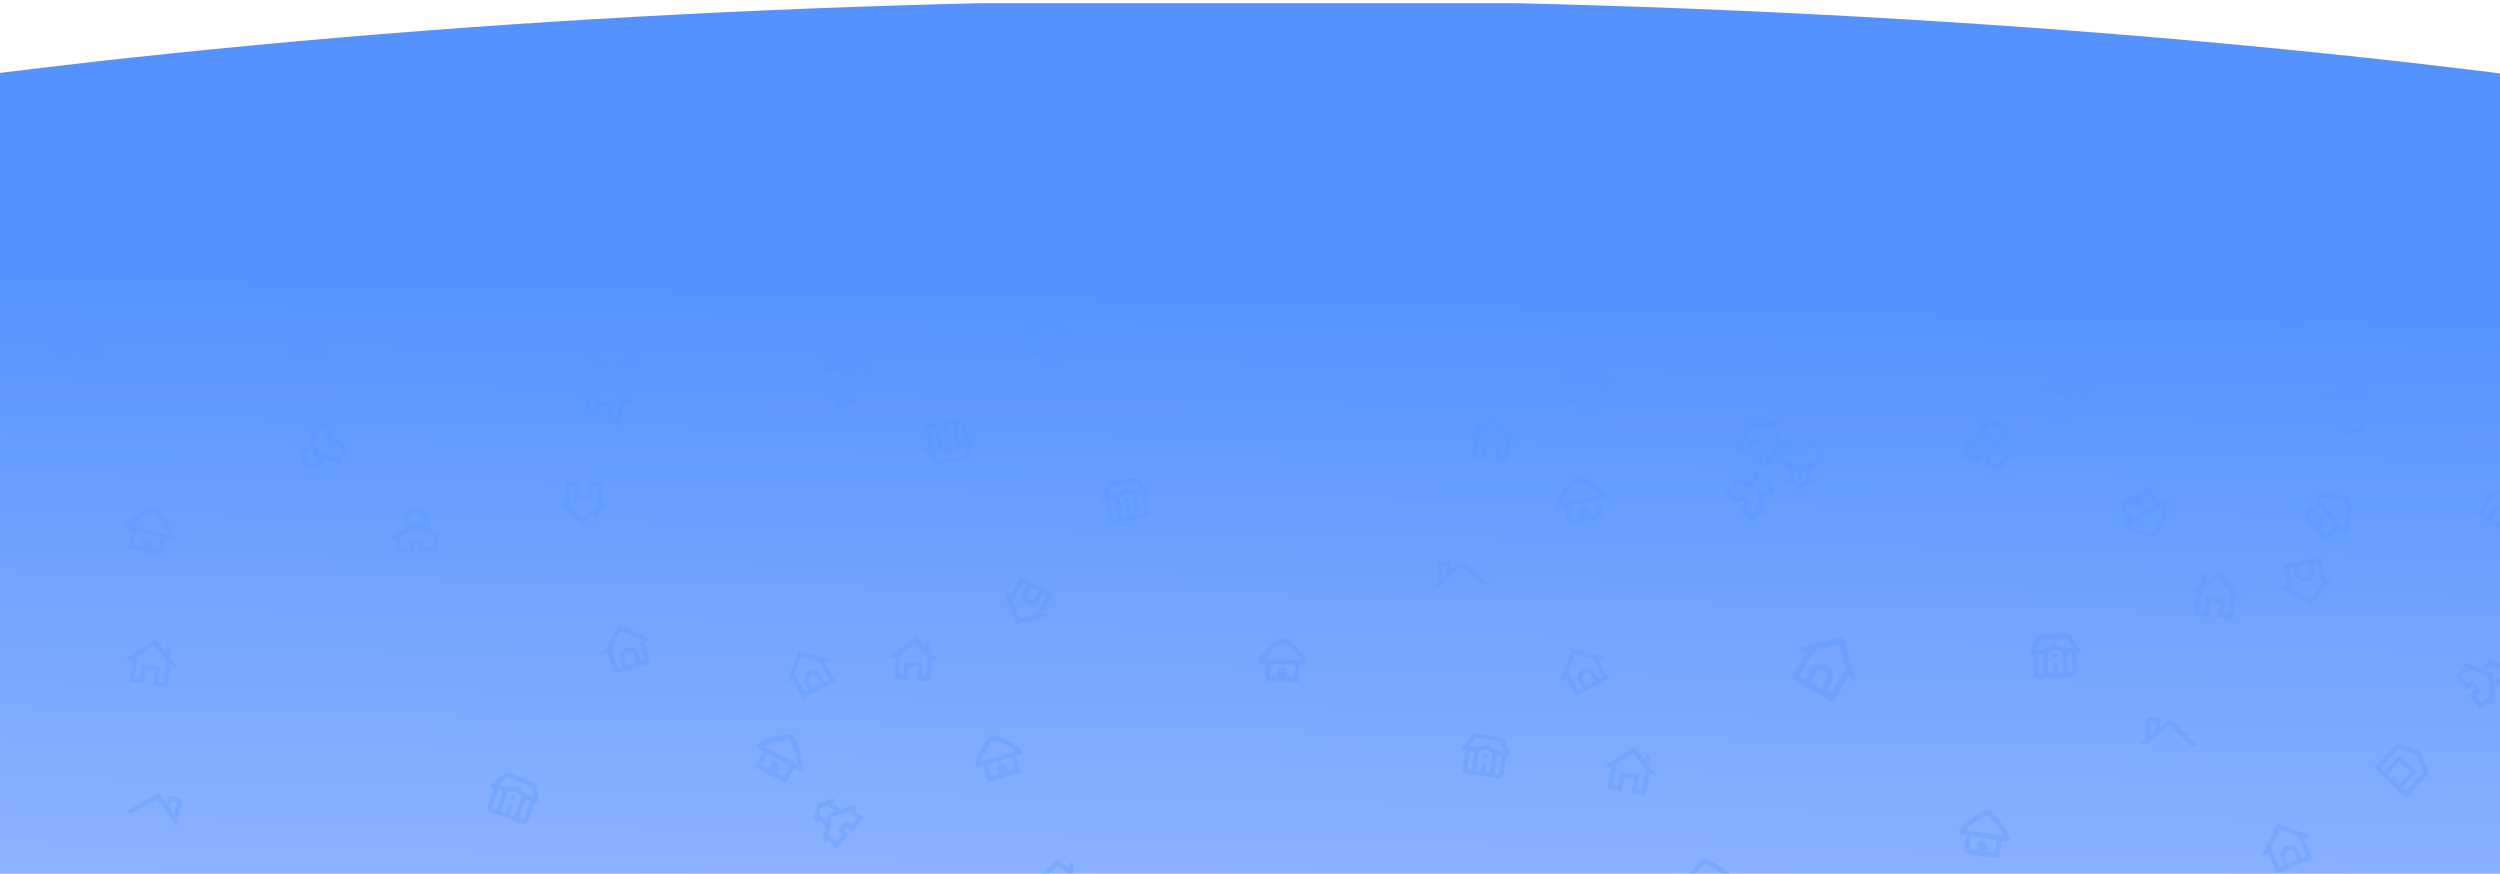 <svg xmlns="http://www.w3.org/2000/svg" xmlns:xlink="http://www.w3.org/1999/xlink" width="1920" height="671" viewBox="0 0 1920 671">
  <defs>
    <linearGradient id="linear-gradient" x1="0.4" y1="1.189" x2="0.476" y2="0.223" gradientUnits="objectBoundingBox">
      <stop offset="0" stop-color="#ced6ff"/>
      <stop offset="1" stop-color="#5493ff"/>
    </linearGradient>
    <clipPath id="clip-path">
      <rect id="BG_Mask" data-name="BG Mask" width="1920" height="671" transform="translate(0 3585)" fill="#fff"/>
    </clipPath>
    <clipPath id="clip-path-2">
      <rect id="Rectangle_301" data-name="Rectangle 301" width="1920" height="673" transform="translate(1013.216 1792.945)" fill="#fff"/>
    </clipPath>
    <clipPath id="clip-path-3">
      <ellipse id="Ellipse_68" data-name="Ellipse 68" cx="2089.5" cy="502.5" rx="2089.5" ry="502.5" transform="translate(-117.784 1790.51)" fill="url(#linear-gradient)"/>
    </clipPath>
  </defs>
  <g id="The_All_Footer_BG" data-name="The All Footer BG" transform="translate(0 -3585)" clip-path="url(#clip-path)">
    <g id="Footer_BG" data-name="Footer BG" transform="translate(-1013.216 1794.49)">
      <g id="Footer_BG_Circle" data-name="Footer BG Circle" clip-path="url(#clip-path-2)">
        <ellipse id="Ellipse_58" data-name="Ellipse 58" cx="2089.5" cy="502.5" rx="2089.5" ry="502.5" transform="translate(-117.784 1790.51)" fill="url(#linear-gradient)"/>
      </g>
      <g id="Houses" opacity="0.3" clip-path="url(#clip-path-3)">
        <g id="Houses_Motif" data-name="Houses Motif" transform="translate(2928.146 2964.637) rotate(-170)">
          <g id="House_Motif" data-name="House Motif" transform="translate(92.676 185.022)">
            <g id="Groupe_35" data-name="Groupe 35" transform="translate(0 349.269)">
              <path id="icons8_dog_house" d="M20.5,35.407,0,16.86H5.589V0H35.405V16.86h5.589Zm3.727-31.66H16.77v5.62a3.727,3.727,0,1,0,7.454,0Zm7.454,0H27.951v5.62a7.454,7.454,0,1,1-14.908,0V3.747H9.316v16.5L20.5,30.366,31.678,20.249Z" transform="translate(21.551 217.928) rotate(20)" fill="#5493ff"/>
              <path id="icons8_school_house" d="M19.588,35.407,7.326,29.214l1.58-3.328,1.681.85V18.81L4.9,15.276a1.789,1.789,0,0,1-1.13-.7L0,12.238,1.853,9.062,3.4,10.02V0H17.777V5.556h3.595V0H35.75V10.234l1.559-.948,1.825,3.19L28.561,18.908v7.629l1.653-.868,1.636,3.3Zm-.028-4.138,5.406-2.84V21.1l-5.4,3.285-5.381-3.339v7.51Zm.025-11.2L24.966,16.8v-.127h.207l6.982-4.247V3.7H24.966V9.261H14.182V3.7H6.993v8.548l7.116,4.417h.074v.047Z" transform="matrix(0.719, 0.695, -0.695, 0.719, 24.596, 81.189)" fill="#5493ff"/>
              <path id="icons8_home_page" d="M20.5,35.407,0,16.86H5.591V0H16.772V11.24h7.454V0H35.407V16.86H41L33.543,23.6v8.243H29.816v-4.87Zm0-5.042L31.68,20.248V3.747H27.953v11.24H13.045V3.747H9.318v16.5Z" transform="matrix(0.999, -0.035, 0.035, 0.999, 220.549, 118.492)" fill="#5493ff"/>
              <path id="icons8_school_house-2" data-name="icons8_school_house" d="M19.588,35.407,7.326,29.214l1.58-3.328,1.681.85V18.81L4.9,15.276a1.789,1.789,0,0,1-1.13-.7L0,12.238,1.853,9.062,3.4,10.02V0H17.777V5.556h3.595V0H35.75V10.234l1.559-.948,1.825,3.19L28.561,18.908v7.629l1.653-.868,1.636,3.3Zm-.028-4.138,5.406-2.84V21.1l-5.4,3.285-5.381-3.339v7.51Zm.025-11.2L24.966,16.8v-.127h.207l6.982-4.247V3.7H24.966V9.261H14.182V3.7H6.993v8.548l7.116,4.417h.074v.047Z" transform="translate(416.879 199.989) rotate(9)" fill="#5493ff"/>
              <path id="icons8_hut_1" d="M19.567,35.407a5.169,5.169,0,0,1-2.641-.826,22.318,22.318,0,0,1-2.69-1.76,60.908,60.908,0,0,1-6.1-5.321,57.217,57.217,0,0,1-5.457-6.116C1.2,19.42,0,17.91,0,15.736a1.962,1.962,0,0,1,1.957-1.967H5.87V1.967A1.962,1.962,0,0,1,7.827,0H31.307a1.962,1.962,0,0,1,1.957,1.967v11.8h3.913a1.962,1.962,0,0,1,1.957,1.967c0,2.174-1.2,3.684-2.675,5.648A57.26,57.26,0,0,1,31,27.5a60.929,60.929,0,0,1-6.1,5.321,22.259,22.259,0,0,1-2.69,1.756A5.171,5.171,0,0,1,19.567,35.407Zm0-3.965a4.766,4.766,0,0,0,.8-.334,19.065,19.065,0,0,0,2.205-1.448,57.7,57.7,0,0,0,5.69-4.968,54.07,54.07,0,0,0,5.075-5.678,5.856,5.856,0,0,0,.753-1.31H5.045a5.849,5.849,0,0,0,.753,1.31,54.081,54.081,0,0,0,5.075,5.678,57.676,57.676,0,0,0,5.69,4.968,19.045,19.045,0,0,0,2.205,1.448A4.778,4.778,0,0,0,19.567,31.442ZM9.784,13.769H29.351V3.934H23.48V7.868a3.913,3.913,0,1,1-7.827,0V3.934H9.784Z" transform="translate(161.993 185.685) rotate(41)" fill="#5493ff"/>
              <path id="icons8_residence" d="M10.359,33.543A3.74,3.74,0,0,1,7.086,31.6L0,18.635H3.662V3.727A3.755,3.755,0,0,1,7.389,0H33.478A3.755,3.755,0,0,1,37.2,3.727V18.635H41L33.776,31.629h0a3.736,3.736,0,0,1-3.254,1.914Zm0-3.727h20.16v0l4.149-7.45h-6.34l-7.894,3.945-7.895-3.945H6.282Zm10.075-7.672,5.591-2.8V3.727H22.3V9.318a1.864,1.864,0,1,1-3.727,0V3.727H14.843V19.349ZM7.389,18.635h3.727V3.727H7.389Zm13.045,0A1.864,1.864,0,1,1,22.3,16.772,1.864,1.864,0,0,1,20.433,18.635Zm9.318,0h3.727V3.727H29.751Z" transform="translate(331.701 55.726) rotate(-13)" fill="#5493ff"/>
              <path id="icons8_roofing" d="M29.816,20.5V13.645l-7.454,6.821L0,0H5.521L22.362,15.414,39.2,0h5.521L41,3.41V20.5Zm3.727-3.727H37.27V6.821l-3.727,3.414Z" transform="translate(235.099 18.074) rotate(-7)" fill="#5493ff"/>
              <path id="icons8_warehouse" d="M16.772,33.743,2.213,27.272A3.737,3.737,0,0,1,0,23.869V.025H9a1.864,1.864,0,0,1,.608,0h14.3a1.864,1.864,0,0,1,.608,0h9.023V23.869a3.737,3.737,0,0,1-2.213,3.4l0,0Zm0-4.076,13.045-5.8V3.752H26.089V20.524H7.454V3.752H3.727V23.869ZM11.181,16.8H22.362V3.752H18.635V5.616H14.908V3.752H11.181Z" transform="matrix(0.839, 0.545, -0.545, 0.839, 71.042, 6.795)" fill="#5493ff"/>
              <path id="icons8_dog_house-2" data-name="icons8_dog_house" d="M20.5,35.407,0,16.86H5.589V0H35.405V16.86h5.589Zm3.727-31.66H16.77v5.62a3.727,3.727,0,1,0,7.454,0Zm7.454,0H27.951v5.62a7.454,7.454,0,1,1-14.908,0V3.747H9.316v16.5L20.5,30.366,31.678,20.249Z" transform="matrix(0.914, 0.407, -0.407, 0.914, 593.472, 167.722)" fill="#5493ff"/>
              <path id="icons8_dog_house-3" data-name="icons8_dog_house" d="M25.636,48.185l25.636-25.24h-6.99V0H6.99V22.945H0ZM20.975,5.1H30.3v7.648a4.9,4.9,0,0,1-4.662,5.1,4.9,4.9,0,0,1-4.662-5.1Zm-9.323,0h4.662v7.648c0,5.632,4.174,10.2,9.323,10.2s9.323-4.566,9.323-10.2V5.1h4.662V27.557L25.636,41.325,11.652,27.557Z" transform="translate(510.319 0) rotate(20)" fill="#5493ff"/>
              <path id="icons8_hut_1-2" data-name="icons8_hut_1" d="M19.567,35.407a5.169,5.169,0,0,1-2.641-.826,22.319,22.319,0,0,1-2.69-1.76,60.909,60.909,0,0,1-6.1-5.321,57.217,57.217,0,0,1-5.457-6.116C1.2,19.42,0,17.91,0,15.736a1.962,1.962,0,0,1,1.957-1.967H5.87V1.967A1.962,1.962,0,0,1,7.827,0H31.307a1.962,1.962,0,0,1,1.957,1.967v11.8h3.913a1.962,1.962,0,0,1,1.957,1.967c0,2.174-1.2,3.684-2.675,5.648A57.26,57.26,0,0,1,31,27.5a60.93,60.93,0,0,1-6.1,5.321,22.26,22.26,0,0,1-2.69,1.756A5.171,5.171,0,0,1,19.567,35.407Zm0-3.965a4.766,4.766,0,0,0,.8-.334,19.065,19.065,0,0,0,2.205-1.448,57.7,57.7,0,0,0,5.69-4.968,54.07,54.07,0,0,0,5.075-5.678,5.856,5.856,0,0,0,.753-1.31H5.045a5.849,5.849,0,0,0,.753,1.31,54.081,54.081,0,0,0,5.075,5.678,57.676,57.676,0,0,0,5.69,4.968,19.045,19.045,0,0,0,2.205,1.448A4.778,4.778,0,0,0,19.567,31.442ZM9.784,13.769H29.351V3.934H23.48V7.868a3.913,3.913,0,1,1-7.827,0V3.934H9.784Z" transform="translate(709.901 113.881) rotate(-21)" fill="#5493ff"/>
            </g>
            <g id="Groupe_36" data-name="Groupe 36" transform="translate(24.385 87.308) rotate(-8)">
              <g id="House_Icons" data-name="House Icons" transform="translate(519.097 168.038)">
                <path id="icons8_home_page-2" data-name="icons8_home_page" d="M20.5,0,0,18.547H5.591v16.86H16.772V24.167h7.454v11.24H35.407V18.547H41L33.543,11.8V3.56H29.816V8.43Zm0,5.042L31.68,15.159v16.5H27.953V20.42H13.045V31.66H9.318v-16.5Z" transform="translate(103.311 125.894) rotate(-172)" fill="#5493ff"/>
                <path id="icons8_hut_1-3" data-name="icons8_hut_1" d="M19.567,0a5.169,5.169,0,0,0-2.641.826,22.318,22.318,0,0,0-2.69,1.76,60.908,60.908,0,0,0-6.1,5.321,57.217,57.217,0,0,0-5.457,6.116C1.2,15.987,0,17.5,0,19.671a1.962,1.962,0,0,0,1.957,1.967H5.87v11.8a1.962,1.962,0,0,0,1.957,1.967H31.307a1.962,1.962,0,0,0,1.957-1.967v-11.8h3.913a1.962,1.962,0,0,0,1.957-1.967c0-2.174-1.2-3.684-2.675-5.648A57.259,57.259,0,0,0,31,7.907a60.929,60.929,0,0,0-6.1-5.321A22.26,22.26,0,0,0,22.208.83,5.171,5.171,0,0,0,19.567,0Zm0,3.965a4.767,4.767,0,0,1,.8.334,19.065,19.065,0,0,1,2.205,1.448,57.7,57.7,0,0,1,5.69,4.968,54.069,54.069,0,0,1,5.075,5.678,5.856,5.856,0,0,1,.753,1.31H5.045a5.849,5.849,0,0,1,.753-1.31,54.081,54.081,0,0,1,5.075-5.678,57.676,57.676,0,0,1,5.69-4.968A19.045,19.045,0,0,1,18.768,4.3,4.778,4.778,0,0,1,19.567,3.965ZM9.784,21.638H29.351v9.835H23.48V27.539a3.913,3.913,0,1,0-7.827,0v3.934H9.784Z" transform="translate(46.096 34.499) rotate(167)" fill="#5493ff"/>
              </g>
              <path id="icons8_home_page-3" data-name="icons8_home_page" d="M20.5,0,0,18.547H5.591v16.86H16.772V24.167h7.454v11.24H35.407V18.547H41L33.543,11.8V3.56H29.816V8.43Zm0,5.042L31.68,15.159v16.5H27.953V20.42H13.045V31.66H9.318v-16.5Z" transform="matrix(-0.999, -0.035, 0.035, -0.999, 445.5, 195.053)" fill="#5493ff"/>
              <path id="icons8_hut_1-4" data-name="icons8_hut_1" d="M19.567,0a5.169,5.169,0,0,0-2.641.826,22.318,22.318,0,0,0-2.69,1.76,60.909,60.909,0,0,0-6.1,5.321,57.217,57.217,0,0,0-5.457,6.116C1.2,15.987,0,17.5,0,19.671a1.962,1.962,0,0,0,1.957,1.967H5.87v11.8a1.962,1.962,0,0,0,1.957,1.967H31.307a1.962,1.962,0,0,0,1.957-1.967v-11.8h3.913a1.962,1.962,0,0,0,1.957-1.967c0-2.174-1.2-3.684-2.675-5.648A57.26,57.26,0,0,0,31,7.907a60.93,60.93,0,0,0-6.1-5.321A22.26,22.26,0,0,0,22.208.83,5.171,5.171,0,0,0,19.567,0Zm0,3.965a4.767,4.767,0,0,1,.8.334,19.065,19.065,0,0,1,2.205,1.448,57.7,57.7,0,0,1,5.69,4.968,54.069,54.069,0,0,1,5.075,5.678,5.856,5.856,0,0,1,.753,1.31H5.045a5.849,5.849,0,0,1,.753-1.31,54.081,54.081,0,0,1,5.075-5.678,57.677,57.677,0,0,1,5.69-4.968A19.046,19.046,0,0,1,18.768,4.3,4.779,4.779,0,0,1,19.567,3.965ZM9.784,21.638H29.351v9.835H23.48V27.539a3.913,3.913,0,1,0-7.827,0v3.934H9.784Z" transform="matrix(-0.995, -0.105, 0.105, -0.995, 348.768, 254.066)" fill="#5493ff"/>
              <path id="icons8_residence-2" data-name="icons8_residence" d="M10.359,0A3.74,3.74,0,0,0,7.086,1.94L0,14.908H3.662V29.816a3.755,3.755,0,0,0,3.727,3.727H33.478A3.755,3.755,0,0,0,37.2,29.816V14.908H41L33.776,1.914h0A3.736,3.736,0,0,0,30.519,0Zm0,3.727h20.16v0l4.149,7.45h-6.34L20.433,7.236l-7.895,3.945H6.282ZM20.433,11.4l5.591,2.8V29.816H22.3V24.226a1.864,1.864,0,1,0-3.727,0v5.591H14.843V14.195ZM7.389,14.908h3.727V29.816H7.389Zm13.045,0A1.864,1.864,0,1,0,22.3,16.772,1.864,1.864,0,0,0,20.433,14.908Zm9.318,0h3.727V29.816H29.751Z" transform="translate(231.135 204.127) rotate(-167)" fill="#5493ff"/>
              <path id="icons8_roofing-2" data-name="icons8_roofing" d="M29.816,0V6.854L22.362.033,0,20.5H5.521L22.362,5.085,39.2,20.5h5.521L41,17.088V0Zm3.727,3.727H37.27v9.951l-3.727-3.414Z" transform="translate(282.527 131.668) rotate(177)" fill="#5493ff"/>
              <path id="icons8_warehouse-2" data-name="icons8_warehouse" d="M16.772,0,2.213,6.471A3.737,3.737,0,0,0,0,9.875V33.718H9a1.864,1.864,0,0,0,.608,0h14.3a1.864,1.864,0,0,0,.608,0h9.023V9.874a3.737,3.737,0,0,0-2.213-3.4l0,0Zm0,4.076,13.045,5.8V29.991H26.089V13.219H7.454V29.991H3.727V9.875Zm-5.591,12.87H22.362V29.991H18.635V28.128H14.908v1.864H11.181Z" transform="matrix(-0.839, 0.545, -0.545, -0.839, 153.736, 28.299)" fill="#5493ff"/>
              <path id="icons8_dog_house-4" data-name="icons8_dog_house" d="M20.5,0,0,18.547H5.589v16.86H35.405V18.547h5.589Zm3.727,31.66H16.77V26.04a3.727,3.727,0,1,1,7.454,0Zm7.454,0H27.951V26.04a7.454,7.454,0,1,0-14.908,0v5.62H9.316v-16.5L20.5,5.041,31.678,15.158Z" transform="matrix(-0.914, 0.407, -0.407, -0.914, 125.485, 241.243)" fill="#5493ff"/>
              <path id="icons8_home_page-4" data-name="icons8_home_page" d="M20.5,0,0,18.547H5.591v16.86H16.772V24.167h7.454v11.24H35.407V18.547H41L33.543,11.8V3.56H29.816V8.43Zm0,5.042L31.68,15.159v16.5H27.953V20.42H13.045V31.66H9.318v-16.5Z" transform="translate(40.599 138.445) rotate(-172)" fill="#5493ff"/>
            </g>
          </g>
          <g id="House_Motif-2" data-name="House Motif" transform="translate(232.692 666.664)">
            <g id="Groupe_37" data-name="Groupe 37" transform="translate(0 0)">
              <path id="icons8_dog_house-5" data-name="icons8_dog_house" d="M20.5,0,0,18.547H5.589v16.86H35.405V18.547h5.589Zm3.727,31.66H16.77V26.04a3.727,3.727,0,1,1,7.454,0Zm7.454,0H27.951V26.04a7.454,7.454,0,1,0-14.908,0v5.62H9.316v-16.5L20.5,5.041,31.678,15.158Z" transform="translate(9.442 14.021) rotate(-20)" fill="#5493ff"/>
              <path id="icons8_school_house-3" data-name="icons8_school_house" d="M19.588,0,7.326,6.193l1.58,3.328,1.681-.85V16.6L4.9,20.131a1.789,1.789,0,0,0-1.13.7L0,23.169l1.853,3.176L3.4,25.387v10.02H17.777V29.851h3.595v5.556H35.75V25.173l1.559.948,1.825-3.19L28.561,16.5V8.87l1.653.868,1.636-3.3ZM19.56,4.138l5.406,2.84V14.31l-5.4-3.285-5.381,3.339V6.855Zm.025,11.2,5.381,3.274v.127h.207l6.982,4.247V31.7H24.966V26.146H14.182V31.7H6.993V23.155l7.116-4.417h.074v-.047Z" transform="matrix(0.719, -0.695, 0.695, 0.719, 0, 158.562)" fill="#5493ff"/>
              <path id="icons8_home_page-5" data-name="icons8_home_page" d="M20.5,0,0,18.547H5.591v16.86H16.772V24.167h7.454v11.24H35.407V18.547H41L33.543,11.8V3.56H29.816V8.43Zm0,5.042L31.68,15.159v16.5H27.953V20.42H13.045V31.66H9.318v-16.5Z" transform="matrix(0.999, 0.035, -0.035, 0.999, 221.785, 111.343)" fill="#5493ff"/>
              <path id="icons8_school_house-4" data-name="icons8_school_house" d="M19.588,0,7.326,6.193l1.58,3.328,1.681-.85V16.6L4.9,20.131a1.789,1.789,0,0,0-1.13.7L0,23.169l1.853,3.176L3.4,25.387v10.02H17.777V29.851h3.595v5.556H35.75V25.173l1.559.948,1.825-3.19L28.561,16.5V8.87l1.653.868,1.636-3.3ZM19.56,4.138l5.406,2.84V14.31l-5.4-3.285-5.381,3.339V6.855Zm.025,11.2,5.381,3.274v.127h.207l6.982,4.247V31.7H24.966V26.146H14.182V31.7H6.993V23.155l7.116-4.417h.074v-.047Z" transform="translate(411.34 30.261) rotate(-9)" fill="#5493ff"/>
              <path id="icons8_hut_1-5" data-name="icons8_hut_1" d="M19.567,0a5.169,5.169,0,0,0-2.641.826,22.318,22.318,0,0,0-2.69,1.76,60.908,60.908,0,0,0-6.1,5.321,57.217,57.217,0,0,0-5.457,6.116C1.2,15.987,0,17.5,0,19.671a1.962,1.962,0,0,0,1.957,1.967H5.87v11.8a1.962,1.962,0,0,0,1.957,1.967H31.307a1.962,1.962,0,0,0,1.957-1.967v-11.8h3.913a1.962,1.962,0,0,0,1.957-1.967c0-2.174-1.2-3.684-2.675-5.648A57.26,57.26,0,0,0,31,7.907a60.929,60.929,0,0,0-6.1-5.321A22.259,22.259,0,0,0,22.208.83,5.171,5.171,0,0,0,19.567,0Zm0,3.965a4.766,4.766,0,0,1,.8.334,19.065,19.065,0,0,1,2.205,1.448,57.7,57.7,0,0,1,5.69,4.968,54.069,54.069,0,0,1,5.075,5.678,5.856,5.856,0,0,1,.753,1.31H5.045a5.849,5.849,0,0,1,.753-1.31,54.081,54.081,0,0,1,5.075-5.678,57.677,57.677,0,0,1,5.69-4.968A19.045,19.045,0,0,1,18.768,4.3,4.778,4.778,0,0,1,19.567,3.965ZM9.784,21.638H29.351v9.835H23.48V27.539a3.913,3.913,0,1,0-7.827,0v3.934H9.784Z" transform="translate(138.764 52.814) rotate(-41)" fill="#5493ff"/>
              <path id="icons8_residence-3" data-name="icons8_residence" d="M10.359,0A3.74,3.74,0,0,0,7.086,1.94L0,14.908H3.662V29.816a3.755,3.755,0,0,0,3.727,3.727H33.478A3.755,3.755,0,0,0,37.2,29.816V14.908H41L33.776,1.914h0A3.736,3.736,0,0,0,30.519,0Zm0,3.727h20.16v0l4.149,7.45h-6.34L20.433,7.236l-7.895,3.945H6.282ZM20.433,11.4l5.591,2.8V29.816H22.3V24.226a1.864,1.864,0,1,0-3.727,0v5.591H14.843V14.195ZM7.389,14.908h3.727V29.816H7.389Zm13.045,0A1.864,1.864,0,1,0,22.3,16.772,1.864,1.864,0,0,0,20.433,14.908Zm9.318,0h3.727V29.816H29.751Z" transform="translate(339.247 176.811) rotate(13)" fill="#5493ff"/>
              <path id="icons8_roofing-3" data-name="icons8_roofing" d="M29.816,0V6.853L22.362.033,0,20.5H5.521L22.362,5.085,39.2,20.5h5.521L41,17.088V0Zm3.727,3.727H37.27v9.951l-3.727-3.414Z" transform="translate(237.597 226.801) rotate(7)" fill="#5493ff"/>
              <path id="icons8_warehouse-3" data-name="icons8_warehouse" d="M16.772,0,2.213,6.471A3.737,3.737,0,0,0,0,9.874V33.718H9a1.864,1.864,0,0,0,.608,0h14.3a1.864,1.864,0,0,0,.608,0h9.023V9.875a3.737,3.737,0,0,0-2.213-3.4l0,0Zm0,4.076,13.045,5.8V29.991H26.089V13.219H7.454V29.991H3.727V9.874Zm-5.591,12.87H22.362V29.991H18.635V28.128H14.908v1.864H11.181Z" transform="matrix(0.839, -0.545, 0.545, 0.839, 52.664, 230.126)" fill="#5493ff"/>
              <path id="icons8_dog_house-6" data-name="icons8_dog_house" d="M20.5,0,0,18.546H5.589v16.86H35.405V18.546h5.589Zm3.727,31.66H16.77V26.04a3.727,3.727,0,1,1,7.454,0Zm7.454,0H27.951V26.04a7.454,7.454,0,1,0-14.908,0v5.62H9.316v-16.5L20.5,5.041,31.678,15.158Z" transform="matrix(0.914, -0.407, 0.407, 0.914, 579.07, 65.153)" fill="#5493ff"/>
              <path id="icons8_hut_1-6" data-name="icons8_hut_1" d="M19.567,0a5.169,5.169,0,0,0-2.641.826,22.319,22.319,0,0,0-2.69,1.76,60.908,60.908,0,0,0-6.1,5.321,57.217,57.217,0,0,0-5.457,6.116C1.2,15.987,0,17.5,0,19.671a1.962,1.962,0,0,0,1.957,1.967H5.87v11.8a1.962,1.962,0,0,0,1.957,1.967H31.307a1.962,1.962,0,0,0,1.957-1.967v-11.8h3.913a1.962,1.962,0,0,0,1.957-1.967c0-2.174-1.2-3.684-2.675-5.648A57.26,57.26,0,0,0,31,7.907a60.929,60.929,0,0,0-6.1-5.321A22.259,22.259,0,0,0,22.208.83,5.171,5.171,0,0,0,19.567,0Zm0,3.965a4.766,4.766,0,0,1,.8.334,19.065,19.065,0,0,1,2.205,1.448,57.7,57.7,0,0,1,5.69,4.968,54.069,54.069,0,0,1,5.075,5.678,5.856,5.856,0,0,1,.753,1.31H5.045a5.849,5.849,0,0,1,.753-1.31,54.081,54.081,0,0,1,5.075-5.678,57.677,57.677,0,0,1,5.69-4.968A19.045,19.045,0,0,1,18.768,4.3,4.778,4.778,0,0,1,19.567,3.965ZM9.784,21.638H29.351v9.835H23.48V27.539a3.913,3.913,0,1,0-7.827,0v3.934H9.784Z" transform="translate(722.589 118.284) rotate(21)" fill="#5493ff"/>
            </g>
            <g id="Groupe_38" data-name="Groupe 38" transform="translate(65.292 236.11) rotate(8)">
              <g id="House_Icons-2" data-name="House Icons" transform="translate(519.097 0)">
                <path id="icons8_home_page-6" data-name="icons8_home_page" d="M20.5,35.407,0,16.86H5.591V0H16.772V11.24h7.454V0H35.407V16.86H41L33.543,23.6v8.243H29.816v-4.87Zm0-5.042L31.68,20.248V3.747H27.953v11.24H13.045V3.747H9.318v16.5Z" transform="translate(108.239 35.062) rotate(172)" fill="#5493ff"/>
                <path id="icons8_hut_1-7" data-name="icons8_hut_1" d="M19.567,35.407a5.169,5.169,0,0,1-2.641-.826,22.318,22.318,0,0,1-2.69-1.76,60.908,60.908,0,0,1-6.1-5.321,57.217,57.217,0,0,1-5.457-6.116C1.2,19.42,0,17.91,0,15.736a1.962,1.962,0,0,1,1.957-1.967H5.87V1.967A1.962,1.962,0,0,1,7.827,0H31.307a1.962,1.962,0,0,1,1.957,1.967v11.8h3.913a1.962,1.962,0,0,1,1.957,1.967c0,2.174-1.2,3.684-2.675,5.648A57.259,57.259,0,0,1,31,27.5a60.929,60.929,0,0,1-6.1,5.321,22.26,22.26,0,0,1-2.69,1.756A5.171,5.171,0,0,1,19.567,35.407Zm0-3.965a4.767,4.767,0,0,0,.8-.334,19.065,19.065,0,0,0,2.205-1.448,57.7,57.7,0,0,0,5.69-4.968,54.069,54.069,0,0,0,5.075-5.678,5.856,5.856,0,0,0,.753-1.31H5.045a5.849,5.849,0,0,0,.753,1.31,54.081,54.081,0,0,0,5.075,5.678,57.676,57.676,0,0,0,5.69,4.968,19.045,19.045,0,0,0,2.205,1.448A4.778,4.778,0,0,0,19.567,31.442ZM9.784,13.769H29.351V3.934H23.48V7.868a3.913,3.913,0,1,1-7.827,0V3.934H9.784Z" transform="translate(38.131 125.894) rotate(-167)" fill="#5493ff"/>
              </g>
              <path id="icons8_home_page-7" data-name="icons8_home_page" d="M20.5,35.407,0,16.86H5.591V0H16.772V11.24h7.454V0H35.407V16.86H41L33.543,23.6v8.243H29.816v-4.87Zm0-5.042L31.68,20.248V3.747H27.953v11.24H13.045V3.747H9.318v16.5Z" transform="matrix(-0.999, 0.035, -0.035, -0.999, 446.736, 134.265)" fill="#5493ff"/>
              <path id="icons8_hut_1-8" data-name="icons8_hut_1" d="M19.567,35.407a5.169,5.169,0,0,1-2.641-.826,22.318,22.318,0,0,1-2.69-1.76,60.909,60.909,0,0,1-6.1-5.321,57.217,57.217,0,0,1-5.457-6.116C1.2,19.42,0,17.91,0,15.736a1.962,1.962,0,0,1,1.957-1.967H5.87V1.967A1.962,1.962,0,0,1,7.827,0H31.307a1.962,1.962,0,0,1,1.957,1.967v11.8h3.913a1.962,1.962,0,0,1,1.957,1.967c0,2.174-1.2,3.684-2.675,5.648A57.26,57.26,0,0,1,31,27.5a60.929,60.929,0,0,1-6.1,5.321,22.26,22.26,0,0,1-2.69,1.756A5.171,5.171,0,0,1,19.567,35.407Zm0-3.965a4.767,4.767,0,0,0,.8-.334,19.065,19.065,0,0,0,2.205-1.448,57.7,57.7,0,0,0,5.69-4.968,54.069,54.069,0,0,0,5.075-5.678,5.856,5.856,0,0,0,.753-1.31H5.045a5.849,5.849,0,0,0,.753,1.31,54.081,54.081,0,0,0,5.075,5.678,57.677,57.677,0,0,0,5.69,4.968,19.046,19.046,0,0,0,2.205,1.448A4.779,4.779,0,0,0,19.567,31.442ZM9.784,13.769H29.351V3.934H23.48V7.868a3.913,3.913,0,1,1-7.827,0V3.934H9.784Z" transform="translate(352.469 75.079) rotate(174)" fill="#5493ff"/>
              <path id="icons8_residence-4" data-name="icons8_residence" d="M10.359,33.543A3.74,3.74,0,0,1,7.086,31.6L0,18.635H3.662V3.727A3.755,3.755,0,0,1,7.389,0H33.478A3.755,3.755,0,0,1,37.2,3.727V18.635H41L33.776,31.629h0a3.736,3.736,0,0,1-3.254,1.914Zm0-3.727h20.16v0l4.149-7.45h-6.34l-7.894,3.945-7.895-3.945H6.282Zm10.075-7.672,5.591-2.8V3.727H22.3V9.318a1.864,1.864,0,1,1-3.727,0V3.727H14.843V19.349ZM7.389,18.635h3.727V3.727H7.389Zm13.045,0A1.864,1.864,0,1,1,22.3,16.772,1.864,1.864,0,0,1,20.433,18.635Zm9.318,0h3.727V3.727H29.751Z" transform="translate(238.68 122.489) rotate(167)" fill="#5493ff"/>
              <path id="icons8_roofing-4" data-name="icons8_roofing" d="M29.816,20.5V13.645l-7.454,6.821L0,0H5.521L22.362,15.414,39.2,0h5.521L41,3.41V20.5Zm3.727-3.727H37.27V6.821l-3.727,3.414Z" transform="translate(281.454 182.735) rotate(-177)" fill="#5493ff"/>
              <path id="icons8_warehouse-4" data-name="icons8_warehouse" d="M16.772,33.743,2.213,27.272A3.737,3.737,0,0,1,0,23.869V.025H9a1.864,1.864,0,0,1,.608,0h14.3a1.864,1.864,0,0,1,.608,0h9.023V23.869a3.737,3.737,0,0,1-2.213,3.4l0,0Zm0-4.076,13.045-5.8V3.752H26.089V20.524H7.454V3.752H3.727V23.869ZM11.181,16.8H22.362V3.752H18.635V5.616H14.908V3.752H11.181Z" transform="matrix(-0.839, -0.545, 0.545, -0.839, 135.359, 293.932)" fill="#5493ff"/>
              <path id="icons8_dog_house-7" data-name="icons8_dog_house" d="M20.5,35.407,0,16.86H5.589V0H35.405V16.86h5.589Zm3.727-31.66H16.77v5.62a3.727,3.727,0,1,0,7.454,0Zm7.454,0H27.951v5.62a7.454,7.454,0,1,1-14.908,0V3.747H9.316v16.5L20.5,30.366,31.678,20.249Z" transform="matrix(-0.914, -0.407, 0.407, -0.914, 111.084, 85.035)" fill="#5493ff"/>
              <path id="icons8_home_page-8" data-name="icons8_home_page" d="M20.5,35.407,0,16.86H5.591V0H16.772V11.24h7.454V0H35.407V16.86H41L33.543,23.6v8.243H29.816v-4.87Zm0-5.042L31.68,20.248V3.747H27.953v11.24H13.045V3.747H9.318v16.5Z" transform="translate(45.526 190.549) rotate(172)" fill="#5493ff"/>
            </g>
          </g>
          <g id="House_Motif-3" data-name="House Motif" transform="translate(1446.694 711.356) rotate(174)">
            <g id="Groupe_39" data-name="Groupe 39" transform="translate(168.86 0)">
              <path id="icons8_school_house-5" data-name="icons8_school_house" d="M18.589,33.6,6.952,27.724l1.5-3.158,1.6.807V17.851L4.647,14.5a1.7,1.7,0,0,1-1.073-.666L0,11.613,1.759,8.6l1.466.91V0H16.87V5.273h3.411V0H33.926V9.712l1.479-.9,1.732,3.028L27.1,17.943v7.24l1.569-.824,1.552,3.131Zm-.027-3.927,5.13-2.695V20.02l-5.127,3.117-5.107-3.168V27.1Zm.023-10.628,5.107-3.107v-.12h.2l6.626-4.03V3.515H23.692V8.788H13.459V3.515H6.636v8.112l6.753,4.192h.07v.045Z" transform="matrix(-0.719, -0.695, 0.695, -0.719, 575.393, 128.637)" fill="#5493ff"/>
              <path id="icons8_home_page-9" data-name="icons8_home_page" d="M19.453,33.6,0,16H5.305V0H15.916V10.667H22.99V0H33.6V16h5.305l-7.074,6.4v7.823H28.3V25.6Zm0-4.785,10.611-9.6V3.556H26.527V14.222H12.379V3.556H8.842v15.66Z" transform="matrix(-0.999, 0.035, -0.035, -0.999, 389.436, 93.237)" fill="#5493ff"/>
              <path id="icons8_residence-5" data-name="icons8_residence" d="M9.83,31.832a3.549,3.549,0,0,1-3.105-1.841L0,17.685H3.475V3.537A3.563,3.563,0,0,1,7.012,0H31.77a3.563,3.563,0,0,1,3.537,3.537V17.685h3.606l-6.86,12.331h0a3.546,3.546,0,0,1-3.088,1.817Zm0-3.537H28.962v0l3.938-7.07H26.882l-7.492,3.744L11.9,21.221H5.962Zm9.561-7.281L24.7,18.362V3.537H21.159V8.842a1.768,1.768,0,1,1-3.537,0V3.537H14.085V18.362ZM7.012,17.685h3.537V3.537H7.012Zm12.379,0a1.768,1.768,0,1,1,1.768-1.768A1.768,1.768,0,0,1,19.391,17.685Zm8.842,0H31.77V3.537H28.233Z" transform="translate(115.673 154.681) rotate(167)" fill="#5493ff"/>
              <path id="icons8_roofing-5" data-name="icons8_roofing" d="M28.3,19.453v-6.5l-7.074,6.473L0,0H5.24L21.221,14.628,37.2,0h5.24L38.906,3.236V19.453Zm3.537-3.537h3.537V6.473l-3.537,3.24Z" transform="translate(375.628 188.532) rotate(173)" fill="#5493ff"/>
              <path id="icons8_dog_house-8" data-name="icons8_dog_house" d="M19.451,33.6,0,16H5.3V0H33.6V16h5.3ZM22.988,3.556H15.914V8.889a3.537,3.537,0,1,0,7.074,0Zm7.074,0H26.525V8.889a7.074,7.074,0,1,1-14.148,0V3.556H8.841V19.216l10.611,9.6,10.611-9.6Z" transform="matrix(-0.914, -0.407, 0.407, -0.914, 35.539, 46.519)" fill="#5493ff"/>
            </g>
            <g id="Groupe_40" data-name="Groupe 40" transform="translate(675.255 464.006) rotate(172)">
              <g id="House_Icons-3" data-name="House Icons" transform="translate(454.861 121.258)">
                <path id="icons8_dog_house-9" data-name="icons8_dog_house" d="M19.451,0,0,17.6H5.3v16H33.6v-16h5.3Zm3.537,30.045H15.914V24.712a3.537,3.537,0,1,1,7.074,0Zm7.074,0H26.525V24.712a7.074,7.074,0,1,0-14.148,0v5.333H8.84V14.384l10.611-9.6,10.611,9.6Z" transform="matrix(-0.914, 0.407, -0.407, -0.914, 187.069, 147.26)" fill="#5493ff"/>
                <path id="icons8_home_page-10" data-name="icons8_home_page" d="M19.453,0,0,17.6H5.305v16H15.916V22.934H22.99V33.6H33.6v-16h5.305l-7.074-6.4V3.378H28.3V8Zm0,4.785,10.611,9.6v15.66H26.527V19.378H12.379V30.045H8.842V14.385Z" transform="translate(98.041 162.815) rotate(-172)" fill="#5493ff"/>
                <path id="icons8_school_house-6" data-name="icons8_school_house" d="M18.589,0,6.952,5.877l1.5,3.158,1.6-.807V15.75L4.647,19.1a1.7,1.7,0,0,0-1.073.666L0,21.987,1.759,25l1.466-.91V33.6H16.87V28.328h3.411V33.6H33.926V23.889l1.479.9,1.732-3.028L27.1,15.657V8.417l1.569.824L30.225,6.11Zm-.027,3.927,5.13,2.695V13.58l-5.127-3.117-5.107,3.168V6.505Zm.023,10.628,5.107,3.107v.12h.2l6.626,4.03v8.273H23.692V24.813H13.459v5.273H6.636V21.974l6.753-4.192h.07v-.045Z" transform="matrix(-0.719, 0.695, -0.695, -0.719, 175.997, 24.17)" fill="#5493ff"/>
                <path id="icons8_hut_1-9" data-name="icons8_hut_1" d="M18.569,0a4.905,4.905,0,0,0-2.506.784,21.18,21.18,0,0,0-2.553,1.67A57.8,57.8,0,0,0,7.718,7.5a54.3,54.3,0,0,0-5.179,5.8C1.138,15.171,0,16.6,0,18.667a1.862,1.862,0,0,0,1.857,1.867H5.571v11.2A1.862,1.862,0,0,0,7.427,33.6H29.71a1.862,1.862,0,0,0,1.857-1.867v-11.2h3.714a1.862,1.862,0,0,0,1.857-1.867c0-2.063-1.138-3.5-2.539-5.36a54.338,54.338,0,0,0-5.183-5.8,57.822,57.822,0,0,0-5.788-5.05A21.124,21.124,0,0,0,21.075.788,4.907,4.907,0,0,0,18.569,0Zm0,3.763a4.524,4.524,0,0,1,.758.317,18.092,18.092,0,0,1,2.093,1.375,54.759,54.759,0,0,1,5.4,4.714,51.31,51.31,0,0,1,4.816,5.389A5.557,5.557,0,0,1,32.35,16.8H4.787A5.551,5.551,0,0,1,5.5,15.557a51.322,51.322,0,0,1,4.816-5.389,54.734,54.734,0,0,1,5.4-4.714A18.075,18.075,0,0,1,17.811,4.08,4.535,4.535,0,0,1,18.569,3.763ZM9.284,20.534H27.853v9.334H22.283V26.134a3.714,3.714,0,1,0-7.428,0v3.733H9.284Z" transform="translate(43.744 76.083) rotate(167)" fill="#5493ff"/>
              </g>
              <path id="icons8_home_page-11" data-name="icons8_home_page" d="M19.453,0,0,17.6H5.305v16H15.916V22.934H22.99V33.6H33.6v-16h5.305l-7.074-6.4V3.378H28.3V8Zm0,4.785,10.611,9.6v15.66H26.527V19.378H12.379V30.045H8.842V14.385Z" transform="matrix(-0.999, -0.035, 0.035, -0.999, 456.067, 104.011)" fill="#5493ff"/>
              <path id="icons8_hut_1-10" data-name="icons8_hut_1" d="M18.569,0a4.905,4.905,0,0,0-2.506.784,21.18,21.18,0,0,0-2.553,1.67A57.8,57.8,0,0,0,7.718,7.5a54.3,54.3,0,0,0-5.179,5.8C1.138,15.171,0,16.6,0,18.667a1.862,1.862,0,0,0,1.857,1.867H5.571v11.2A1.862,1.862,0,0,0,7.427,33.6H29.71a1.862,1.862,0,0,0,1.857-1.867v-11.2h3.714a1.862,1.862,0,0,0,1.857-1.867c0-2.063-1.138-3.5-2.539-5.36a54.338,54.338,0,0,0-5.183-5.8,57.821,57.821,0,0,0-5.788-5.05A21.123,21.123,0,0,0,21.075.788,4.907,4.907,0,0,0,18.569,0Zm0,3.763a4.523,4.523,0,0,1,.758.317,18.092,18.092,0,0,1,2.093,1.375,54.759,54.759,0,0,1,5.4,4.714,51.31,51.31,0,0,1,4.816,5.389A5.557,5.557,0,0,1,32.35,16.8H4.787A5.551,5.551,0,0,1,5.5,15.557a51.322,51.322,0,0,1,4.816-5.389,54.733,54.733,0,0,1,5.4-4.714A18.074,18.074,0,0,1,17.811,4.08,4.535,4.535,0,0,1,18.569,3.763ZM9.284,20.534H27.853v9.333H22.283V26.134a3.714,3.714,0,1,0-7.428,0v3.733H9.284Z" transform="matrix(-0.995, -0.105, 0.105, -0.995, 270.129, 262.693)" fill="#5493ff"/>
              <path id="icons8_residence-6" data-name="icons8_residence" d="M9.83,0A3.549,3.549,0,0,0,6.725,1.841L0,14.148H3.475V28.3a3.563,3.563,0,0,0,3.537,3.537H31.77A3.563,3.563,0,0,0,35.307,28.3V14.148h3.606L32.053,1.817h0A3.546,3.546,0,0,0,28.962,0Zm0,3.537H28.962v0l3.938,7.07H26.882L19.391,6.867,11.9,10.611H5.962Zm9.561,7.281L24.7,13.471V28.3H21.159V22.99a1.768,1.768,0,0,0-3.537,0V28.3H14.085V13.471ZM7.012,14.148h3.537V28.3H7.012Zm12.379,0a1.768,1.768,0,1,0,1.768,1.768A1.768,1.768,0,0,0,19.391,14.148Zm8.842,0H31.77V28.3H28.233Z" transform="translate(118.551 179.484) rotate(-167)" fill="#5493ff"/>
              <path id="icons8_roofing-6" data-name="icons8_roofing" d="M28.3,0V6.5L21.221.031,0,19.453H5.24L21.221,4.825,37.2,19.453h5.24l-3.537-3.236V0Zm3.537,3.537h3.537V12.98L31.832,9.74Z" transform="translate(246.536 68.024) rotate(177)" fill="#5493ff"/>
              <path id="icons8_warehouse-5" data-name="icons8_warehouse" d="M15.916,0,2.1,6.141A3.546,3.546,0,0,0,0,9.371V32H8.545a1.769,1.769,0,0,0,.577,0H22.693a1.769,1.769,0,0,0,.577,0h8.562V9.371a3.546,3.546,0,0,0-2.1-3.229l0,0Zm0,3.868L28.3,9.371v19.09H24.758V12.545H7.074V28.461H3.537V9.371ZM10.611,16.082H21.221V28.461H17.685V26.693H14.148v1.768H10.611Z" transform="matrix(-0.839, 0.545, -0.545, -0.839, 76.016, 26.856)" fill="#5493ff"/>
              <path id="icons8_dog_house-10" data-name="icons8_dog_house" d="M19.451,0,0,17.6H5.3v16H33.6v-16h5.3Zm3.537,30.045H15.914V24.712a3.537,3.537,0,1,1,7.074,0Zm7.074,0H26.525V24.712a7.074,7.074,0,1,0-14.148,0v5.333H8.84V14.384l10.611-9.6,10.611,9.6Z" transform="matrix(-0.914, 0.407, -0.407, -0.914, 49.206, 228.936)" fill="#5493ff"/>
            </g>
          </g>
          <g id="House_Motif-4" data-name="House Motif" transform="matrix(0.995, -0.105, 0.105, 0.995, 1037.761, 500.602)">
            <g id="Groupe_41" data-name="Groupe 41" transform="translate(168.86 0)">
              <path id="icons8_school_house-7" data-name="icons8_school_house" d="M18.589,33.6,6.952,27.724l1.5-3.158,1.6.807V17.851L4.647,14.5a1.7,1.7,0,0,1-1.073-.666L0,11.613,1.759,8.6l1.466.91V0H16.87V5.273h3.411V0H33.926V9.712l1.479-.9,1.732,3.028L27.1,17.943v7.24l1.569-.824,1.552,3.131Zm-.027-3.927,5.13-2.695V20.02l-5.127,3.117-5.107-3.168V27.1Zm.023-10.628,5.107-3.107v-.12h.2l6.626-4.03V3.515H23.692V8.788H13.459V3.515H6.636v8.112l6.753,4.192h.07v.045Z" transform="matrix(-0.719, -0.695, 0.695, -0.719, 575.393, 128.637)" fill="#5493ff"/>
              <path id="icons8_home_page-12" data-name="icons8_home_page" d="M19.453,33.6,0,16H5.305V0H15.916V10.667H22.99V0H33.6V16h5.305l-7.074,6.4v7.823H28.3V25.6Zm0-4.785,10.611-9.6V3.556H26.527V14.222H12.379V3.556H8.842v15.66Z" transform="matrix(-0.999, 0.035, -0.035, -0.999, 389.436, 93.237)" fill="#5493ff"/>
              <path id="icons8_residence-7" data-name="icons8_residence" d="M9.83,31.832a3.549,3.549,0,0,1-3.105-1.841L0,17.685H3.475V3.537A3.563,3.563,0,0,1,7.012,0H31.77a3.563,3.563,0,0,1,3.537,3.537V17.685h3.606l-6.86,12.331h0a3.546,3.546,0,0,1-3.088,1.817Zm0-3.537H28.962v0l3.938-7.07H26.882l-7.492,3.744L11.9,21.221H5.962Zm9.561-7.281L24.7,18.362V3.537H21.159V8.842a1.768,1.768,0,1,1-3.537,0V3.537H14.085V18.362ZM7.012,17.685h3.537V3.537H7.012Zm12.379,0a1.768,1.768,0,1,1,1.768-1.768A1.768,1.768,0,0,1,19.391,17.685Zm8.842,0H31.77V3.537H28.233Z" transform="translate(115.673 154.681) rotate(167)" fill="#5493ff"/>
              <path id="icons8_roofing-7" data-name="icons8_roofing" d="M28.3,19.453v-6.5l-7.074,6.473L0,0H5.24L21.221,14.628,37.2,0h5.24L38.906,3.236V19.453Zm3.537-3.537h3.537V6.473l-3.537,3.24Z" transform="translate(375.628 188.532) rotate(173)" fill="#5493ff"/>
              <path id="icons8_dog_house-11" data-name="icons8_dog_house" d="M19.451,33.6,0,16H5.3V0H33.6V16h5.3ZM22.988,3.556H15.914V8.889a3.537,3.537,0,1,0,7.074,0Zm7.074,0H26.525V8.889a7.074,7.074,0,1,1-14.148,0V3.556H8.84V19.216l10.611,9.6,10.611-9.6Z" transform="matrix(-0.914, -0.407, 0.407, -0.914, 35.539, 46.519)" fill="#5493ff"/>
            </g>
            <g id="Groupe_42" data-name="Groupe 42" transform="translate(675.255 464.005) rotate(172)">
              <g id="House_Icons-4" data-name="House Icons" transform="translate(454.861 121.257)">
                <path id="icons8_dog_house-12" data-name="icons8_dog_house" d="M19.451,0,0,17.6H5.3v16H33.6v-16h5.3Zm3.537,30.045H15.914V24.712a3.537,3.537,0,1,1,7.074,0Zm7.074,0H26.525V24.712a7.074,7.074,0,1,0-14.148,0v5.333H8.84V14.384l10.611-9.6,10.611,9.6Z" transform="matrix(-0.914, 0.407, -0.407, -0.914, 187.069, 147.26)" fill="#5493ff"/>
                <path id="icons8_home_page-13" data-name="icons8_home_page" d="M19.453,0,0,17.6H5.305v16H15.916V22.934H22.99V33.6H33.6v-16h5.305l-7.074-6.4V3.378H28.3V8Zm0,4.785,10.611,9.6v15.66H26.527V19.378H12.379V30.045H8.842V14.385Z" transform="translate(98.041 162.815) rotate(-172)" fill="#5493ff"/>
                <path id="icons8_school_house-8" data-name="icons8_school_house" d="M18.589,0,6.952,5.877l1.5,3.158,1.6-.807V15.75L4.647,19.1a1.7,1.7,0,0,0-1.073.666L0,21.987,1.759,25l1.466-.91V33.6H16.87V28.328h3.411V33.6H33.926V23.889l1.479.9,1.732-3.028L27.1,15.657V8.417l1.569.824L30.225,6.11Zm-.027,3.927,5.13,2.695V13.58l-5.127-3.117-5.107,3.168V6.505Zm.023,10.628,5.107,3.107v.12h.2l6.626,4.03v8.273H23.692V24.813H13.459v5.273H6.636V21.974l6.753-4.192h.07v-.045Z" transform="matrix(-0.719, 0.695, -0.695, -0.719, 175.997, 24.17)" fill="#5493ff"/>
                <path id="icons8_hut_1-11" data-name="icons8_hut_1" d="M18.569,0a4.905,4.905,0,0,0-2.506.784,21.179,21.179,0,0,0-2.553,1.67A57.8,57.8,0,0,0,7.718,7.5a54.3,54.3,0,0,0-5.179,5.8C1.138,15.171,0,16.6,0,18.667a1.862,1.862,0,0,0,1.857,1.867H5.571v11.2A1.862,1.862,0,0,0,7.427,33.6H29.71a1.862,1.862,0,0,0,1.857-1.867v-11.2h3.714a1.862,1.862,0,0,0,1.857-1.867c0-2.063-1.138-3.5-2.539-5.36a54.338,54.338,0,0,0-5.183-5.8,57.821,57.821,0,0,0-5.788-5.05A21.125,21.125,0,0,0,21.075.788,4.907,4.907,0,0,0,18.569,0Zm0,3.763a4.523,4.523,0,0,1,.758.317,18.091,18.091,0,0,1,2.093,1.375,54.758,54.758,0,0,1,5.4,4.714,51.31,51.31,0,0,1,4.816,5.389A5.557,5.557,0,0,1,32.35,16.8H4.787A5.551,5.551,0,0,1,5.5,15.557a51.322,51.322,0,0,1,4.816-5.389,54.733,54.733,0,0,1,5.4-4.714A18.075,18.075,0,0,1,17.811,4.08,4.534,4.534,0,0,1,18.569,3.763ZM9.284,20.534H27.853v9.333H22.283V26.134a3.714,3.714,0,1,0-7.428,0v3.733H9.284Z" transform="translate(43.744 76.083) rotate(167)" fill="#5493ff"/>
              </g>
              <path id="icons8_home_page-14" data-name="icons8_home_page" d="M19.453,0,0,17.6H5.305v16H15.916V22.934H22.99V33.6H33.6v-16h5.305l-7.074-6.4V3.378H28.3V8Zm0,4.785,10.611,9.6v15.66H26.527V19.378H12.379V30.045H8.842V14.385Z" transform="matrix(-0.999, -0.035, 0.035, -0.999, 456.067, 104.011)" fill="#5493ff"/>
              <path id="icons8_hut_1-12" data-name="icons8_hut_1" d="M18.569,0a4.905,4.905,0,0,0-2.506.784,21.179,21.179,0,0,0-2.553,1.67A57.8,57.8,0,0,0,7.718,7.5a54.3,54.3,0,0,0-5.179,5.8C1.138,15.171,0,16.6,0,18.667a1.862,1.862,0,0,0,1.857,1.867H5.571v11.2A1.862,1.862,0,0,0,7.427,33.6H29.71a1.862,1.862,0,0,0,1.857-1.867v-11.2h3.714a1.862,1.862,0,0,0,1.857-1.867c0-2.063-1.138-3.5-2.539-5.36a54.34,54.34,0,0,0-5.183-5.8,57.819,57.819,0,0,0-5.788-5.05A21.123,21.123,0,0,0,21.075.788,4.907,4.907,0,0,0,18.569,0Zm0,3.763a4.523,4.523,0,0,1,.758.317,18.092,18.092,0,0,1,2.093,1.375,54.758,54.758,0,0,1,5.4,4.714,51.31,51.31,0,0,1,4.816,5.389A5.558,5.558,0,0,1,32.35,16.8H4.787A5.551,5.551,0,0,1,5.5,15.557a51.322,51.322,0,0,1,4.816-5.389,54.731,54.731,0,0,1,5.4-4.714A18.073,18.073,0,0,1,17.811,4.08,4.534,4.534,0,0,1,18.569,3.763ZM9.284,20.534H27.853v9.333H22.283V26.134a3.714,3.714,0,1,0-7.428,0v3.733H9.284Z" transform="matrix(-0.995, -0.105, 0.105, -0.995, 270.129, 262.692)" fill="#5493ff"/>
              <path id="icons8_residence-8" data-name="icons8_residence" d="M9.83,0A3.549,3.549,0,0,0,6.725,1.841L0,14.148H3.475V28.3a3.563,3.563,0,0,0,3.537,3.537H31.77A3.563,3.563,0,0,0,35.307,28.3V14.148h3.606L32.053,1.817h0A3.546,3.546,0,0,0,28.962,0Zm0,3.537H28.962v0l3.938,7.07H26.882L19.391,6.867,11.9,10.611H5.962Zm9.561,7.281L24.7,13.471V28.3H21.159V22.99a1.768,1.768,0,1,0-3.537,0V28.3H14.085V13.471ZM7.012,14.148h3.537V28.3H7.012Zm12.379,0a1.768,1.768,0,1,0,1.768,1.768A1.768,1.768,0,0,0,19.391,14.148Zm8.842,0H31.77V28.3H28.233Z" transform="translate(118.551 179.483) rotate(-167)" fill="#5493ff"/>
              <path id="icons8_roofing-8" data-name="icons8_roofing" d="M28.3,0V6.5L21.221.031,0,19.453H5.24L21.221,4.825,37.2,19.453h5.24l-3.537-3.236V0Zm3.537,3.537h3.537V12.98L31.832,9.74Z" transform="translate(246.536 68.023) rotate(177)" fill="#5493ff"/>
              <path id="icons8_warehouse-6" data-name="icons8_warehouse" d="M15.916,0,2.1,6.141A3.546,3.546,0,0,0,0,9.371V32H8.545a1.769,1.769,0,0,0,.577,0H22.693a1.769,1.769,0,0,0,.577,0h8.563V9.371a3.546,3.546,0,0,0-2.1-3.229l0,0Zm0,3.868L28.3,9.371v19.09H24.758V12.545H7.074V28.461H3.537V9.371ZM10.611,16.082H21.221V28.461H17.685V26.693H14.148v1.768H10.611Z" transform="matrix(-0.839, 0.545, -0.545, -0.839, 76.016, 26.856)" fill="#5493ff"/>
              <path id="icons8_dog_house-13" data-name="icons8_dog_house" d="M19.451,0,0,17.6H5.3v16H33.6v-16h5.3Zm3.537,30.045H15.914V24.712a3.537,3.537,0,1,1,7.074,0Zm7.074,0H26.525V24.712a7.074,7.074,0,1,0-14.148,0v5.333H8.84V14.384l10.611-9.6,10.611,9.6Z" transform="matrix(-0.914, 0.407, -0.407, -0.914, 49.206, 228.936)" fill="#5493ff"/>
            </g>
          </g>
          <g id="House_Motif-5" data-name="House Motif" transform="translate(1319.028 251.012) rotate(-3)">
            <g id="Groupe_43" data-name="Groupe 43" transform="translate(49.27 0)">
              <path id="icons8_dog_house-14" data-name="icons8_dog_house" d="M20.306,0,0,18.373H5.537v16.7H35.075v-16.7h5.537ZM24,31.365H16.613V25.8A3.692,3.692,0,1,1,24,25.8Zm7.384,0H27.69V25.8a7.385,7.385,0,1,0-14.769,0v5.568H9.229V15.016L20.306,4.994,31.382,15.016Z" transform="translate(742.682 236.349) rotate(160)" fill="#5493ff"/>
              <path id="icons8_school_house-9" data-name="icons8_school_house" d="M19.405,0,7.258,6.135l1.565,3.3,1.666-.842v7.852l-5.637,3.5a1.773,1.773,0,0,0-1.12.7L0,22.953,1.836,26.1l1.53-.95v9.927H17.611v-5.5h3.561v5.5H35.416V24.938l1.544.939,1.808-3.161L28.294,16.345V8.787l1.638.86,1.621-3.268Zm-.028,4.1,5.356,2.813v7.264l-5.352-3.254L14.05,14.231V6.791ZM19.4,15.195l5.331,3.243v.126h.205l6.917,4.207v8.636H24.733V25.9H14.05v5.5H6.927V22.939l7.049-4.376h.073v-.047Z" transform="matrix(-0.719, 0.695, -0.695, -0.719, 752.036, 93.158)" fill="#5493ff"/>
              <path id="icons8_home_page-15" data-name="icons8_home_page" d="M20.307,0,0,18.374H5.538v16.7H16.615V23.941H24V35.076H35.076v-16.7h5.538l-7.384-6.68V3.527H29.538V8.351Zm0,4.995L31.384,15.017V31.365H27.692V20.23H12.923V31.365H9.231V15.017Z" transform="matrix(-0.999, -0.035, 0.035, -0.999, 532.322, 139.935)" fill="#5493ff"/>
              <path id="icons8_school_house-10" data-name="icons8_school_house" d="M19.405,0,7.258,6.135l1.565,3.3,1.666-.842v7.852l-5.637,3.5a1.773,1.773,0,0,0-1.12.7L0,22.953,1.836,26.1l1.53-.95v9.927H17.611v-5.5h3.561v5.5H35.416V24.938l1.544.939,1.808-3.161L28.294,16.345V8.787l1.638.86,1.621-3.268Zm-.028,4.1,5.356,2.813v7.264l-5.352-3.254L14.05,14.231V6.791ZM19.4,15.195l5.331,3.243v.125h.205l6.917,4.207v8.636H24.733V25.9H14.05v5.5H6.927V22.939l7.049-4.376h.073v-.047Z" transform="translate(345.65 262.182) rotate(171)" fill="#5493ff"/>
              <path id="icons8_hut_1-13" data-name="icons8_hut_1" d="M19.384,0a5.121,5.121,0,0,0-2.616.818A22.11,22.11,0,0,0,14.1,2.561,60.339,60.339,0,0,0,8.057,7.833,56.683,56.683,0,0,0,2.65,13.892C1.188,15.837,0,17.334,0,19.487a1.944,1.944,0,0,0,1.938,1.949H5.815V33.128a1.944,1.944,0,0,0,1.938,1.949H31.015a1.944,1.944,0,0,0,1.938-1.948V21.436H36.83a1.944,1.944,0,0,0,1.938-1.948c0-2.154-1.188-3.65-2.65-5.6a56.725,56.725,0,0,0-5.41-6.059,60.36,60.36,0,0,0-6.042-5.271A22.051,22.051,0,0,0,22,.822,5.123,5.123,0,0,0,19.384,0Zm0,3.928a4.722,4.722,0,0,1,.791.331A18.887,18.887,0,0,1,22.36,5.694,57.164,57.164,0,0,1,28,10.615a53.563,53.563,0,0,1,5.028,5.625,5.8,5.8,0,0,1,.746,1.3H5a5.794,5.794,0,0,1,.746-1.3,53.576,53.576,0,0,1,5.028-5.625,57.138,57.138,0,0,1,5.637-4.921,18.867,18.867,0,0,1,2.185-1.435A4.734,4.734,0,0,1,19.384,3.928ZM9.692,21.436H29.076v9.743H23.261v-3.9a3.877,3.877,0,1,0-7.754,0v3.9H9.692Z" transform="matrix(-0.995, -0.105, 0.105, -0.995, 544.006, 241.792)" fill="#5493ff"/>
              <path id="icons8_residence-9" data-name="icons8_residence" d="M10.262,0A3.7,3.7,0,0,0,7.02,1.922L0,14.769H3.627V29.538A3.72,3.72,0,0,0,7.32,33.23H33.165a3.72,3.72,0,0,0,3.692-3.692V14.769h3.764L33.461,1.9h0A3.7,3.7,0,0,0,30.234,0Zm0,3.692H30.234v0l4.111,7.381H28.063L20.242,7.168l-7.821,3.909h-6.2Zm9.981,7.6,5.538,2.769V29.538H22.089V24A1.846,1.846,0,1,0,18.4,24v5.538H14.7V14.062ZM7.32,14.769h3.692V29.538H7.32Zm12.923,0a1.846,1.846,0,1,0,1.846,1.846A1.846,1.846,0,0,0,20.242,14.769Zm9.231,0h3.692V29.538H29.473Z" transform="translate(240.284 73.116) rotate(-167)" fill="#5493ff"/>
              <path id="icons8_roofing-9" data-name="icons8_roofing" d="M29.538,0V6.789L22.153.032,0,20.307H5.47L22.153,5.037l16.684,15.27h5.47l-3.692-3.379V0ZM33.23,3.692h3.692V13.55L33.23,10.168Z" transform="translate(516.657 25.556) rotate(-173)" fill="#5493ff"/>
              <path id="icons8_dog_house-15" data-name="icons8_dog_house" d="M20.306,0,0,18.373H5.537v16.7H35.075v-16.7h5.537ZM24,31.365H16.613V25.8A3.692,3.692,0,1,1,24,25.8Zm7.384,0H27.69V25.8a7.385,7.385,0,1,0-14.769,0v5.568H9.229V15.016L20.306,4.994,31.382,15.016Z" transform="matrix(-0.914, 0.407, -0.407, -0.914, 178.373, 185.694)" fill="#5493ff"/>
              <path id="icons8_hut_1-14" data-name="icons8_hut_1" d="M19.384,0a5.121,5.121,0,0,0-2.616.818A22.109,22.109,0,0,0,14.1,2.561,60.339,60.339,0,0,0,8.057,7.833,56.682,56.682,0,0,0,2.65,13.892C1.188,15.837,0,17.334,0,19.487a1.944,1.944,0,0,0,1.938,1.949H5.815V33.128a1.944,1.944,0,0,0,1.938,1.949H31.015a1.944,1.944,0,0,0,1.938-1.948V21.436H36.83a1.944,1.944,0,0,0,1.938-1.948c0-2.154-1.188-3.65-2.65-5.6a56.724,56.724,0,0,0-5.41-6.059,60.361,60.361,0,0,0-6.042-5.271A22.051,22.051,0,0,0,22,.822,5.123,5.123,0,0,0,19.384,0Zm0,3.928a4.722,4.722,0,0,1,.791.331A18.887,18.887,0,0,1,22.36,5.694,57.164,57.164,0,0,1,28,10.615a53.564,53.564,0,0,1,5.028,5.625,5.8,5.8,0,0,1,.746,1.3H5a5.794,5.794,0,0,1,.746-1.3,53.576,53.576,0,0,1,5.028-5.625,57.137,57.137,0,0,1,5.637-4.921,18.868,18.868,0,0,1,2.185-1.435A4.734,4.734,0,0,1,19.384,3.928ZM9.692,21.436H29.076v9.743H23.261v-3.9a3.877,3.877,0,1,0-7.754,0v3.9H9.692Z" transform="translate(36.194 133.059) rotate(-159)" fill="#5493ff"/>
            </g>
            <g id="Groupe_44" data-name="Groupe 44" transform="translate(735.839 643.682) rotate(-172)">
              <g id="House_Icons-5" data-name="House Icons" transform="translate(547.785 0)">
                <path id="icons8_dog_house-16" data-name="icons8_dog_house" d="M20.306,35.076,0,16.7H5.537V0H35.074V16.7h5.537ZM24,3.712H16.613V9.279a3.692,3.692,0,1,0,7.384,0Zm7.384,0H27.69V9.279a7.385,7.385,0,1,1-14.769,0V3.712H9.229V20.06L20.306,30.082,31.382,20.06Z" transform="matrix(-0.914, -0.407, 0.407, -0.914, 181.018, 48.562)" fill="#5493ff"/>
                <path id="icons8_home_page-16" data-name="icons8_home_page" d="M20.307,35.076,0,16.7H5.538V0H16.615V11.135H24V0H35.076V16.7h5.538l-7.384,6.68V31.55H29.538V26.725Zm0-4.995L31.384,20.059V3.712H27.692V14.847H12.923V3.712H9.231V20.059Z" transform="translate(107.228 35.015) rotate(172)" fill="#5493ff"/>
                <path id="icons8_school_house-11" data-name="icons8_school_house" d="M19.405,35.076,7.258,28.941l1.565-3.3,1.666.842V18.635l-5.637-3.5a1.773,1.773,0,0,1-1.12-.7L0,12.123,1.836,8.977l1.53.95V0H17.611V5.5h3.561V0H35.416V10.138L36.96,9.2l1.808,3.161L28.294,18.732v7.558l1.638-.86L31.553,28.7Zm-.028-4.1,5.356-2.813V20.9l-5.352,3.254L14.05,20.846v7.44ZM19.4,19.882l5.331-3.243v-.126h.205l6.917-4.207V3.67H24.733v5.5H14.05V3.67H6.927v8.468l7.049,4.376h.073v.047Z" transform="matrix(-0.719, -0.695, 0.695, -0.719, 159.361, 170.246)" fill="#5493ff"/>
                <path id="icons8_hut_1-15" data-name="icons8_hut_1" d="M19.384,35.076a5.121,5.121,0,0,1-2.616-.818A22.11,22.11,0,0,1,14.1,32.515a60.339,60.339,0,0,1-6.046-5.271A56.683,56.683,0,0,1,2.65,21.184C1.188,19.239,0,17.743,0,15.59a1.944,1.944,0,0,1,1.938-1.949H5.815V1.949A1.944,1.944,0,0,1,7.754,0H31.015a1.944,1.944,0,0,1,1.938,1.948V13.641H36.83a1.944,1.944,0,0,1,1.938,1.948c0,2.154-1.188,3.65-2.65,5.6a56.725,56.725,0,0,1-5.41,6.059,60.36,60.36,0,0,1-6.042,5.271A22.052,22.052,0,0,1,22,34.254,5.123,5.123,0,0,1,19.384,35.076Zm0-3.928a4.722,4.722,0,0,0,.791-.331,18.886,18.886,0,0,0,2.185-1.435A57.164,57.164,0,0,0,28,24.461a53.563,53.563,0,0,0,5.028-5.625,5.8,5.8,0,0,0,.746-1.3H5a5.8,5.8,0,0,0,.746,1.3,53.576,53.576,0,0,0,5.028,5.625,57.138,57.138,0,0,0,5.637,4.921,18.867,18.867,0,0,0,2.185,1.435A4.734,4.734,0,0,0,19.384,31.149ZM9.692,13.641H29.076V3.9H23.261v3.9a3.877,3.877,0,1,1-7.754,0V3.9H9.692Z" transform="translate(37.775 124.999) rotate(-167)" fill="#5493ff"/>
              </g>
              <path id="icons8_home_page-17" data-name="icons8_home_page" d="M20.307,35.076,0,16.7H5.538V0H16.615V11.135H24V0H35.076V16.7h5.538l-7.384,6.68V31.55H29.538V26.725Zm0-4.995L31.384,20.059V3.712H27.692V14.847H12.923V3.712H9.231V20.059Z" transform="matrix(-0.999, 0.035, -0.035, -0.999, 550.268, 223.305)" fill="#5493ff"/>
              <path id="icons8_hut_1-16" data-name="icons8_hut_1" d="M19.384,35.076a5.121,5.121,0,0,1-2.616-.818A22.11,22.11,0,0,1,14.1,32.515a60.34,60.34,0,0,1-6.046-5.271A56.682,56.682,0,0,1,2.65,21.184C1.188,19.239,0,17.743,0,15.589a1.944,1.944,0,0,1,1.938-1.949H5.815V1.949A1.944,1.944,0,0,1,7.754,0H31.015a1.944,1.944,0,0,1,1.938,1.948V13.641H36.83a1.944,1.944,0,0,1,1.938,1.948c0,2.154-1.188,3.65-2.65,5.6a56.725,56.725,0,0,1-5.41,6.059,60.36,60.36,0,0,1-6.042,5.271A22.052,22.052,0,0,1,22,34.254,5.123,5.123,0,0,1,19.384,35.076Zm0-3.928a4.721,4.721,0,0,0,.791-.331,18.887,18.887,0,0,0,2.185-1.435A57.165,57.165,0,0,0,28,24.461a53.563,53.563,0,0,0,5.028-5.625,5.8,5.8,0,0,0,.746-1.3H5a5.794,5.794,0,0,0,.746,1.3,53.577,53.577,0,0,0,5.028,5.625,57.139,57.139,0,0,0,5.637,4.921,18.868,18.868,0,0,0,2.185,1.435A4.734,4.734,0,0,0,19.384,31.149ZM9.692,13.641H29.076V3.9H23.261v3.9a3.877,3.877,0,1,1-7.754,0V3.9H9.692Z" transform="translate(358.606 57.483) rotate(174)" fill="#5493ff"/>
              <path id="icons8_residence-10" data-name="icons8_residence" d="M10.262,33.23A3.7,3.7,0,0,1,7.02,31.308L0,18.461H3.627V3.692A3.72,3.72,0,0,1,7.32,0H33.165a3.72,3.72,0,0,1,3.692,3.692V18.461h3.764L33.461,31.334h0a3.7,3.7,0,0,1-3.224,1.9Zm0-3.692H30.234v0l4.111-7.381H28.063l-7.821,3.909-7.821-3.909h-6.2Zm9.981-7.6,5.538-2.769V3.692H22.089V9.231a1.846,1.846,0,1,1-3.692,0V3.692H14.7V19.168ZM7.32,18.461h3.692V3.692H7.32Zm12.923,0a1.846,1.846,0,1,1,1.846-1.846A1.846,1.846,0,0,1,20.242,18.461Zm9.231,0h3.692V3.692H29.473Z" transform="translate(204.179 141.841) rotate(167)" fill="#5493ff"/>
              <path id="icons8_roofing-10" data-name="icons8_roofing" d="M29.538,20.307V13.518l-7.384,6.757L0,0H5.47L22.153,15.27,38.837,0h5.47L40.615,3.379V20.307Zm3.692-3.692h3.692V6.757L33.23,10.139Z" transform="translate(329.247 246.098) rotate(-177)" fill="#5493ff"/>
              <path id="icons8_warehouse-7" data-name="icons8_warehouse" d="M16.615,33.428,2.192,27.017A3.7,3.7,0,0,1,0,23.646V.025H8.921a1.846,1.846,0,0,1,.6,0H23.689a1.846,1.846,0,0,1,.6,0H33.23V23.646a3.7,3.7,0,0,1-2.192,3.371l0,0Zm0-4.038,12.923-5.744V3.717H25.846V20.332H7.384V3.717H3.692V23.646ZM11.077,16.64H22.153V3.717H18.461V5.563H14.769V3.717H11.077Z" transform="matrix(-0.839, -0.545, 0.545, -0.839, 134.095, 296.829)" fill="#5493ff"/>
              <path id="icons8_dog_house-17" data-name="icons8_dog_house" d="M20.306,35.076,0,16.7H5.537V0H35.074V16.7h5.537ZM24,3.712H16.613V9.279a3.692,3.692,0,1,0,7.384,0Zm7.384,0H27.69V9.279a7.385,7.385,0,1,1-14.769,0V3.712H9.229V20.06L20.306,30.082,31.382,20.06Z" transform="matrix(-0.914, -0.407, 0.407, -0.914, 110.046, 89.882)" fill="#5493ff"/>
              <path id="icons8_home_page-18" data-name="icons8_home_page" d="M20.307,35.076,0,16.7H5.538V0H16.615V11.135H24V0H35.076V16.7h5.538l-7.384,6.68V31.55H29.538V26.725Zm0-4.995L31.384,20.059V3.712H27.692V14.847H12.923V3.712H9.231V20.059Z" transform="translate(45.101 194.411) rotate(172)" fill="#5493ff"/>
            </g>
          </g>
        </g>
      </g>
    </g>
  </g>
</svg>
